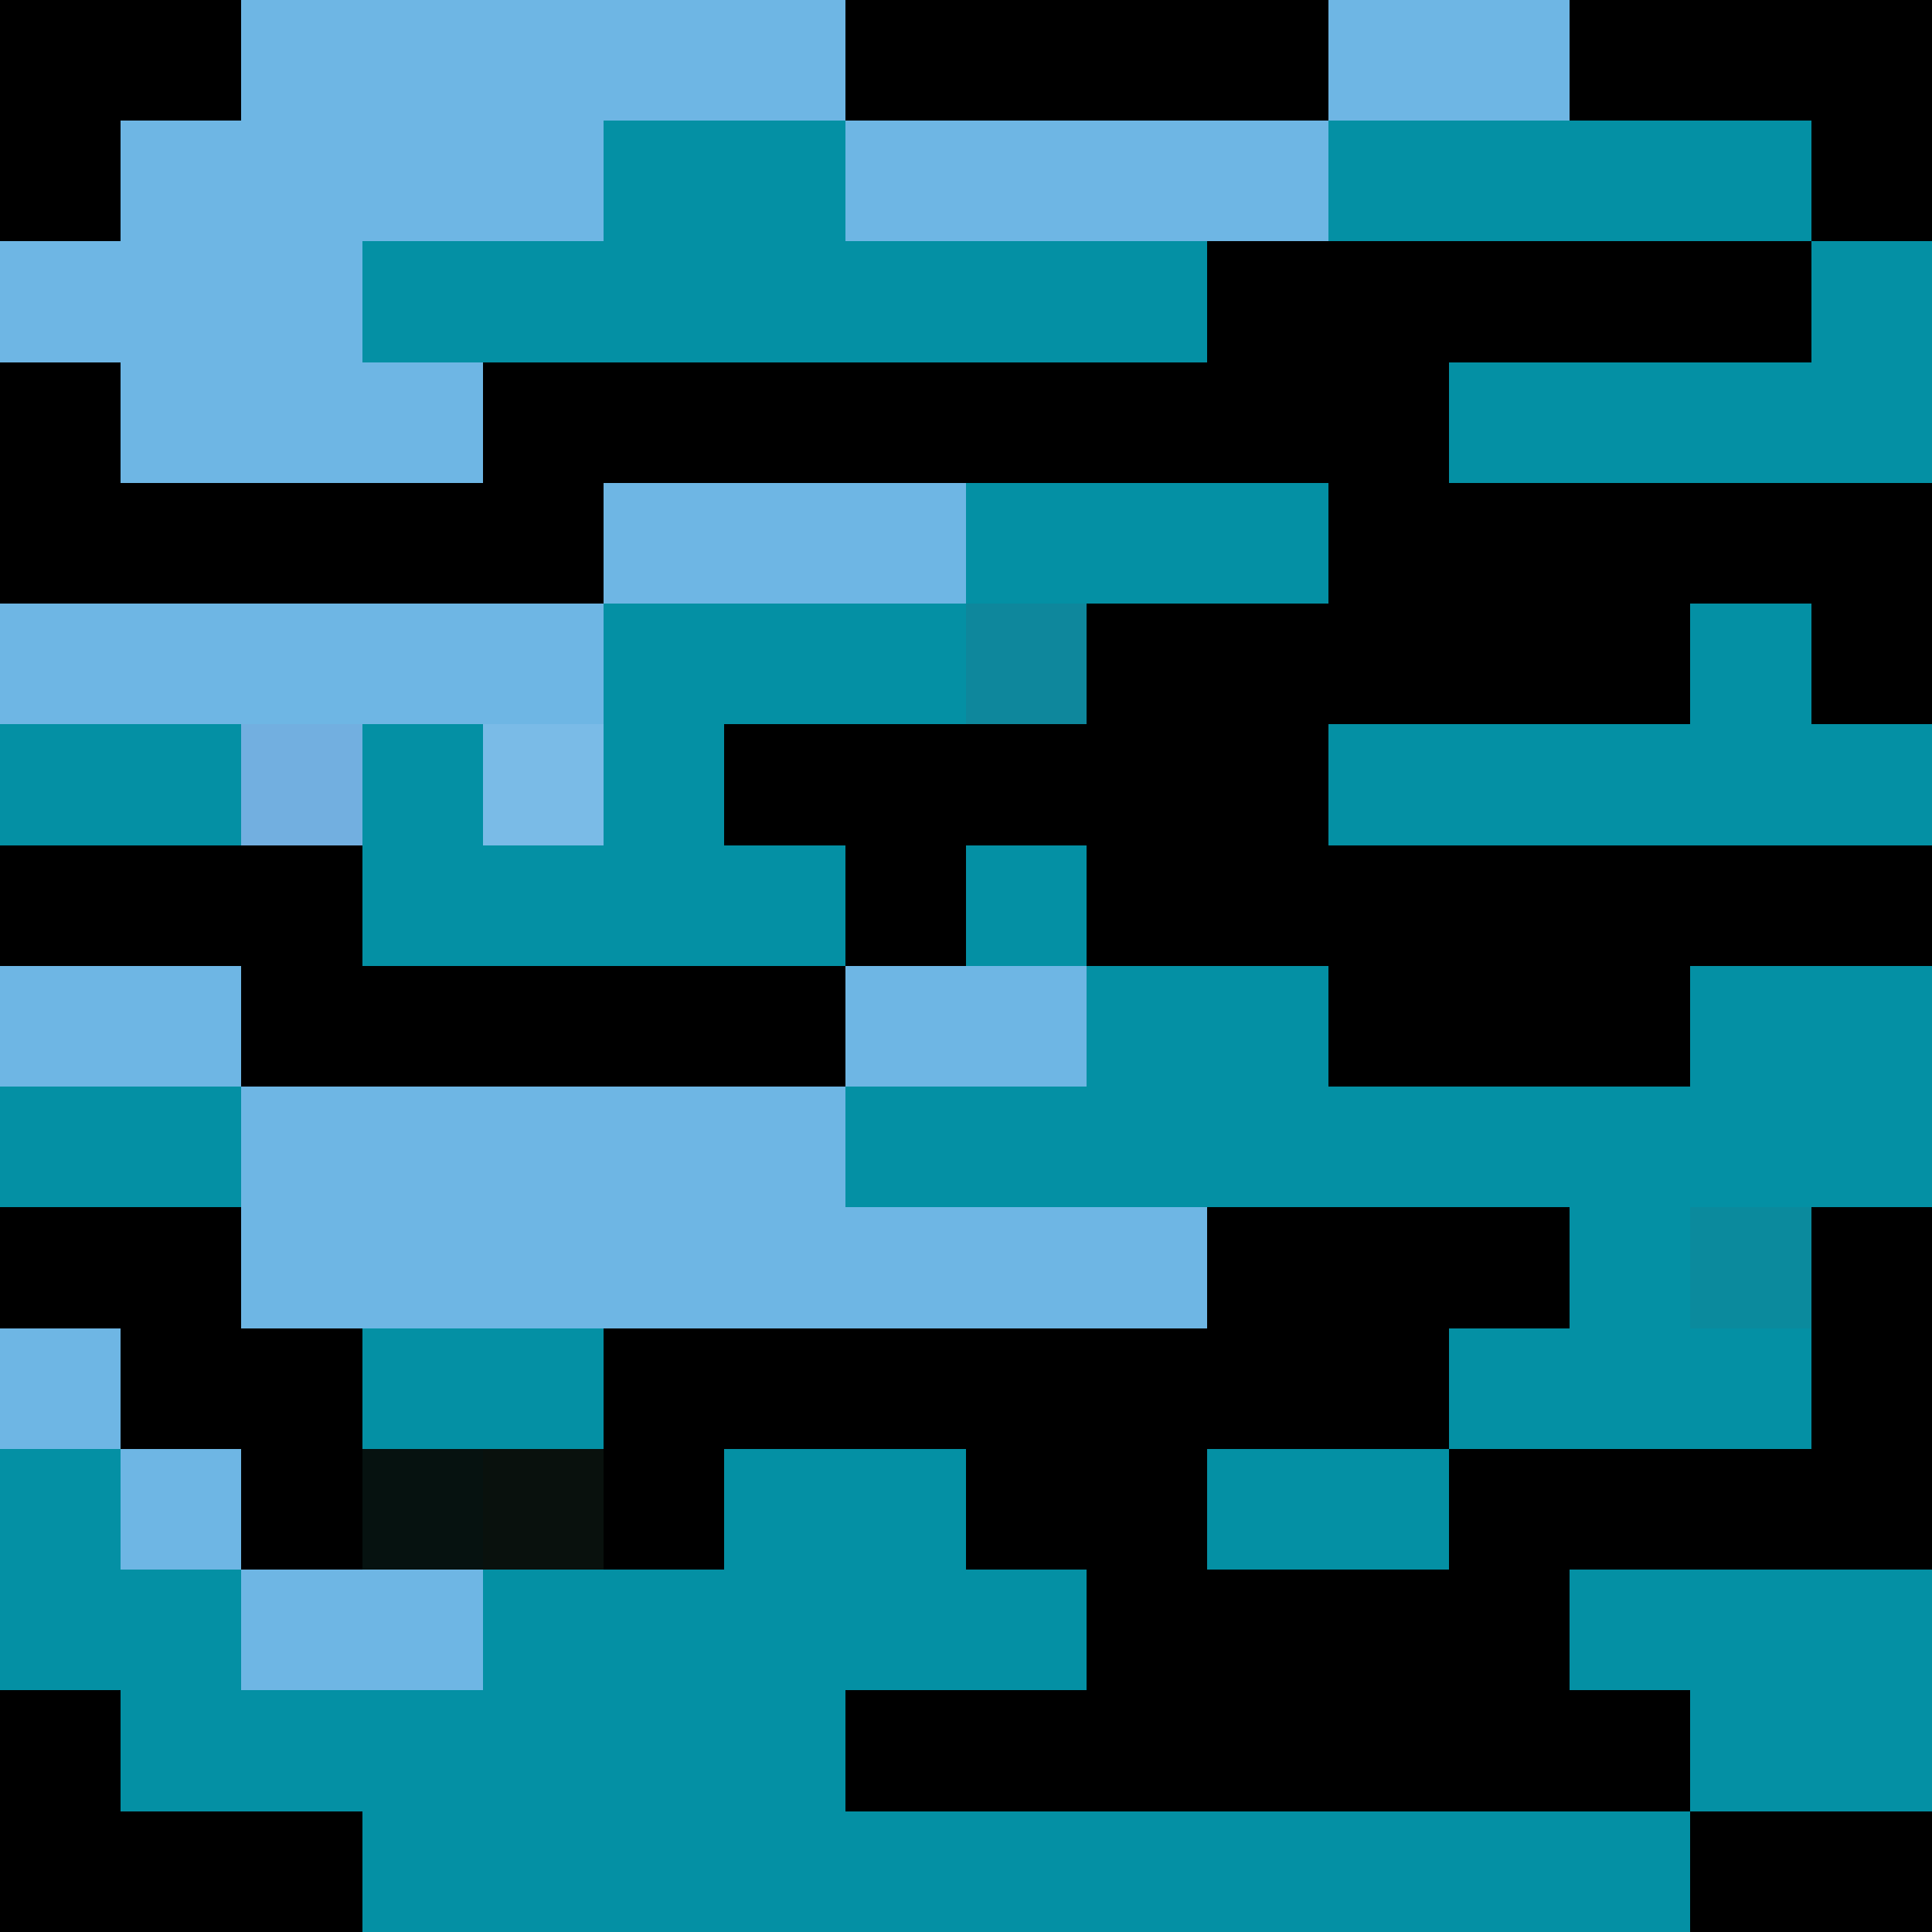 <svg xmlns="http://www.w3.org/2000/svg" viewBox="0 -0.5 16 16" shape-rendering="crispEdges">
<path stroke="#000000" d="M0 0h2M7 0h4M13 0h3M0 1h1M15 1h1M10 2h5M0 3h1M4 3h8M0 4h5M11 4h5M9 5h5M15 5h1M6 6h5M0 7h3M7 7h1M9 7h7M2 8h5M11 8h3M0 10h2M10 10h3M15 10h1M1 11h2M5 11h7M15 11h1M2 12h1M5 12h1M8 12h2M12 12h4M9 13h4M0 14h1M7 14h7M0 15h3M14 15h2" />
<path stroke="#6eb6e4" d="M2 0h5M11 0h2M1 1h4M7 1h4M0 2h3M1 3h3M5 4h3M0 5h5M0 8h2M7 8h2M2 9h5M2 10h8M0 11h1M1 12h1M2 13h2" />
<path stroke="#0490a4" d="M5 1h2M11 1h4M3 2h7M15 2h1M12 3h4M8 4h3M5 5h3M14 5h1M0 6h2M3 6h1M5 6h1M11 6h5M3 7h4M8 7h1M9 8h2M14 8h2M0 9h2M7 9h9M13 10h1M3 11h2M12 11h3M0 12h1M6 12h2M10 12h2M0 13h2M4 13h5M13 13h3M1 14h6M14 14h2M3 15h11" />
<path stroke="#0e879c" d="M8 5h1" />
<path stroke="#72afe0" d="M2 6h1" />
<path stroke="#7abbe7" d="M4 6h1" />
<path stroke="#0b8a9d" d="M14 10h1" />
<path stroke="#061210" d="M3 12h1" />
<path stroke="#09110d" d="M4 12h1" />
</svg>
